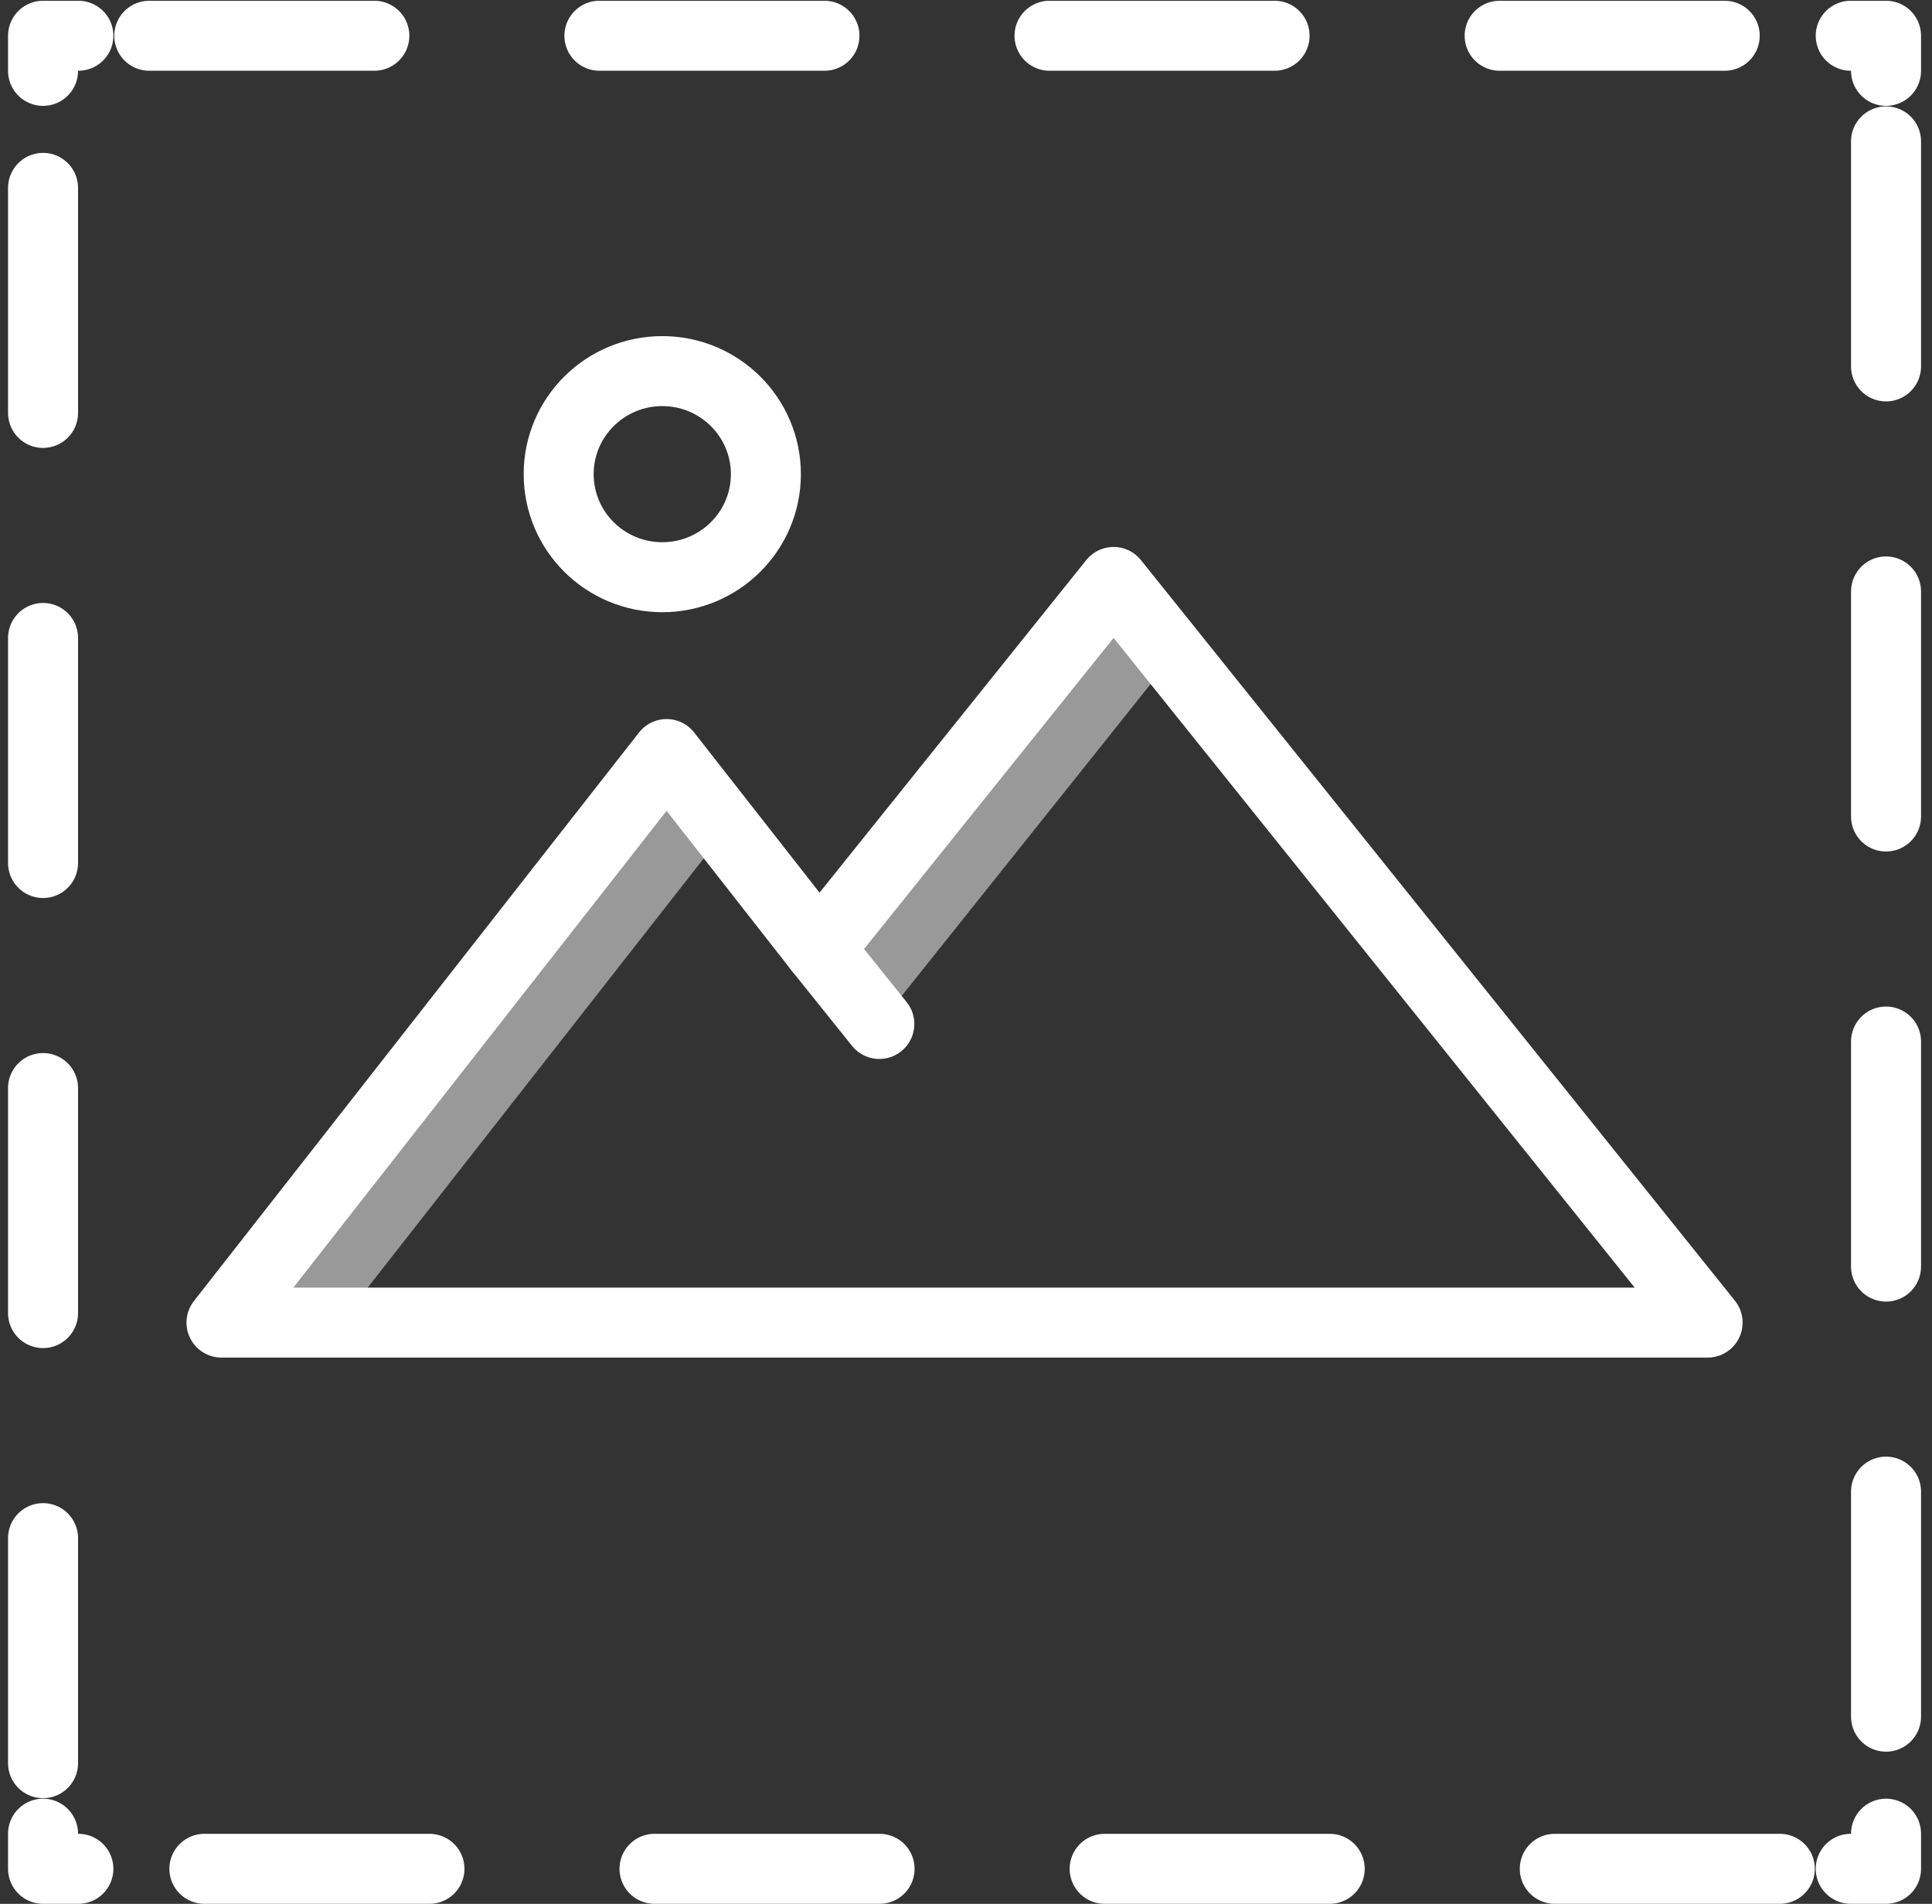 <?xml version="1.0" encoding="UTF-8"?>
<svg width="138px" height="136px" viewBox="0 0 138 136" version="1.1" xmlns="http://www.w3.org/2000/svg" xmlns:xlink="http://www.w3.org/1999/xlink">
    <rect x="0" y="0" width="138" height="136" fill="#333333" stroke="none"/>
    <!-- Generator: Sketch 58 (84663) - https://sketch.com -->
    <title>2. Style/Illustrations/Relative (Iconographic)/Miscellaneous/Element empty state</title>
    <desc>Created with Sketch.</desc>
    <g id="Components" stroke="none" stroke-width="1" fill="none" fill-rule="evenodd">
        <g id="Element-Empty-State">
            <g id="2.-Style/Illustrations/Relative-(Iconographic)/Miscellaneous/Element-empty-state" transform="translate(2, 2)">
                <g>
                    <polygon id="Fill-1" fill-opacity="0.5" fill="#FFFFFF" points="81.785 44.863 77.542 39.572 56.617 65.792 60.808 71.147"></polygon>
                    <polygon id="Fill-2" fill-opacity="0.5" fill="#FFFFFF" points="45.613 51.866 13.821 92.48 22.307 92.48 49.856 57.287"></polygon>
                    <polygon id="Stroke-3" stroke="#FFFFFF" stroke-width="5" stroke-linecap="round" stroke-linejoin="round" points="77.542 39.572 56.514 65.792 45.613 51.866 13.821 92.48 35.111 92.48 45.613 92.48 77.405 92.48 77.542 92.48 119.972 92.48"></polygon>
                    <polyline id="Stroke-4" stroke="#FFFFFF" stroke-width="5" stroke-linecap="round" stroke-linejoin="round" points="132.717 128.99 132.717 131.499 130.195 131.499"></polyline>
                    <path d="M125.131,131.499 L6.13,131.499" id="Stroke-5" stroke="#FFFFFF" stroke-width="5" stroke-linecap="round" stroke-linejoin="round" stroke-dasharray="16.076,16.076"></path>
                    <polyline id="Stroke-6" stroke="#FFFFFF" stroke-width="5" stroke-linecap="round" stroke-linejoin="round" points="3.598 131.499 1.075 131.499 1.075 128.99"></polyline>
                    <path d="M1.075,123.953 L1.075,5.581" id="Stroke-7" stroke="#FFFFFF" stroke-width="5" stroke-linecap="round" stroke-linejoin="round" stroke-dasharray="16.076,16.076"></path>
                    <polyline id="Stroke-8" stroke="#FFFFFF" stroke-width="5" stroke-linecap="round" stroke-linejoin="round" points="1.075 3.062 1.075 0.554 3.598 0.554"></polyline>
                    <path d="M8.662,0.554 L127.663,0.554" id="Stroke-9" stroke="#FFFFFF" stroke-width="5" stroke-linecap="round" stroke-linejoin="round" stroke-dasharray="16.076,16.076"></path>
                    <polyline id="Stroke-10" stroke="#FFFFFF" stroke-width="5" stroke-linecap="round" stroke-linejoin="round" points="130.195 0.554 132.717 0.554 132.717 3.062"></polyline>
                    <path d="M132.717,8.099 L132.717,126.471" id="Stroke-11" stroke="#FFFFFF" stroke-width="5" stroke-linecap="round" stroke-linejoin="round" stroke-dasharray="16.076,16.076"></path>
                    <path d="M52.706,31.871 C52.706,35.937 49.393,39.233 45.306,39.233 C41.218,39.233 37.905,35.937 37.905,31.871 C37.905,27.805 41.218,24.51 45.306,24.51 C49.393,24.51 52.706,27.805 52.706,31.871 Z" id="Stroke-12" stroke="#FFFFFF" stroke-width="5" stroke-linecap="round" stroke-linejoin="round"></path>
                    <path d="M56.514,65.792 L60.809,71.147" id="Stroke-14" stroke="#FFFFFF" stroke-width="5" stroke-linecap="round" stroke-linejoin="round"></path>
                </g>
            </g>
        </g>
    </g>
</svg>